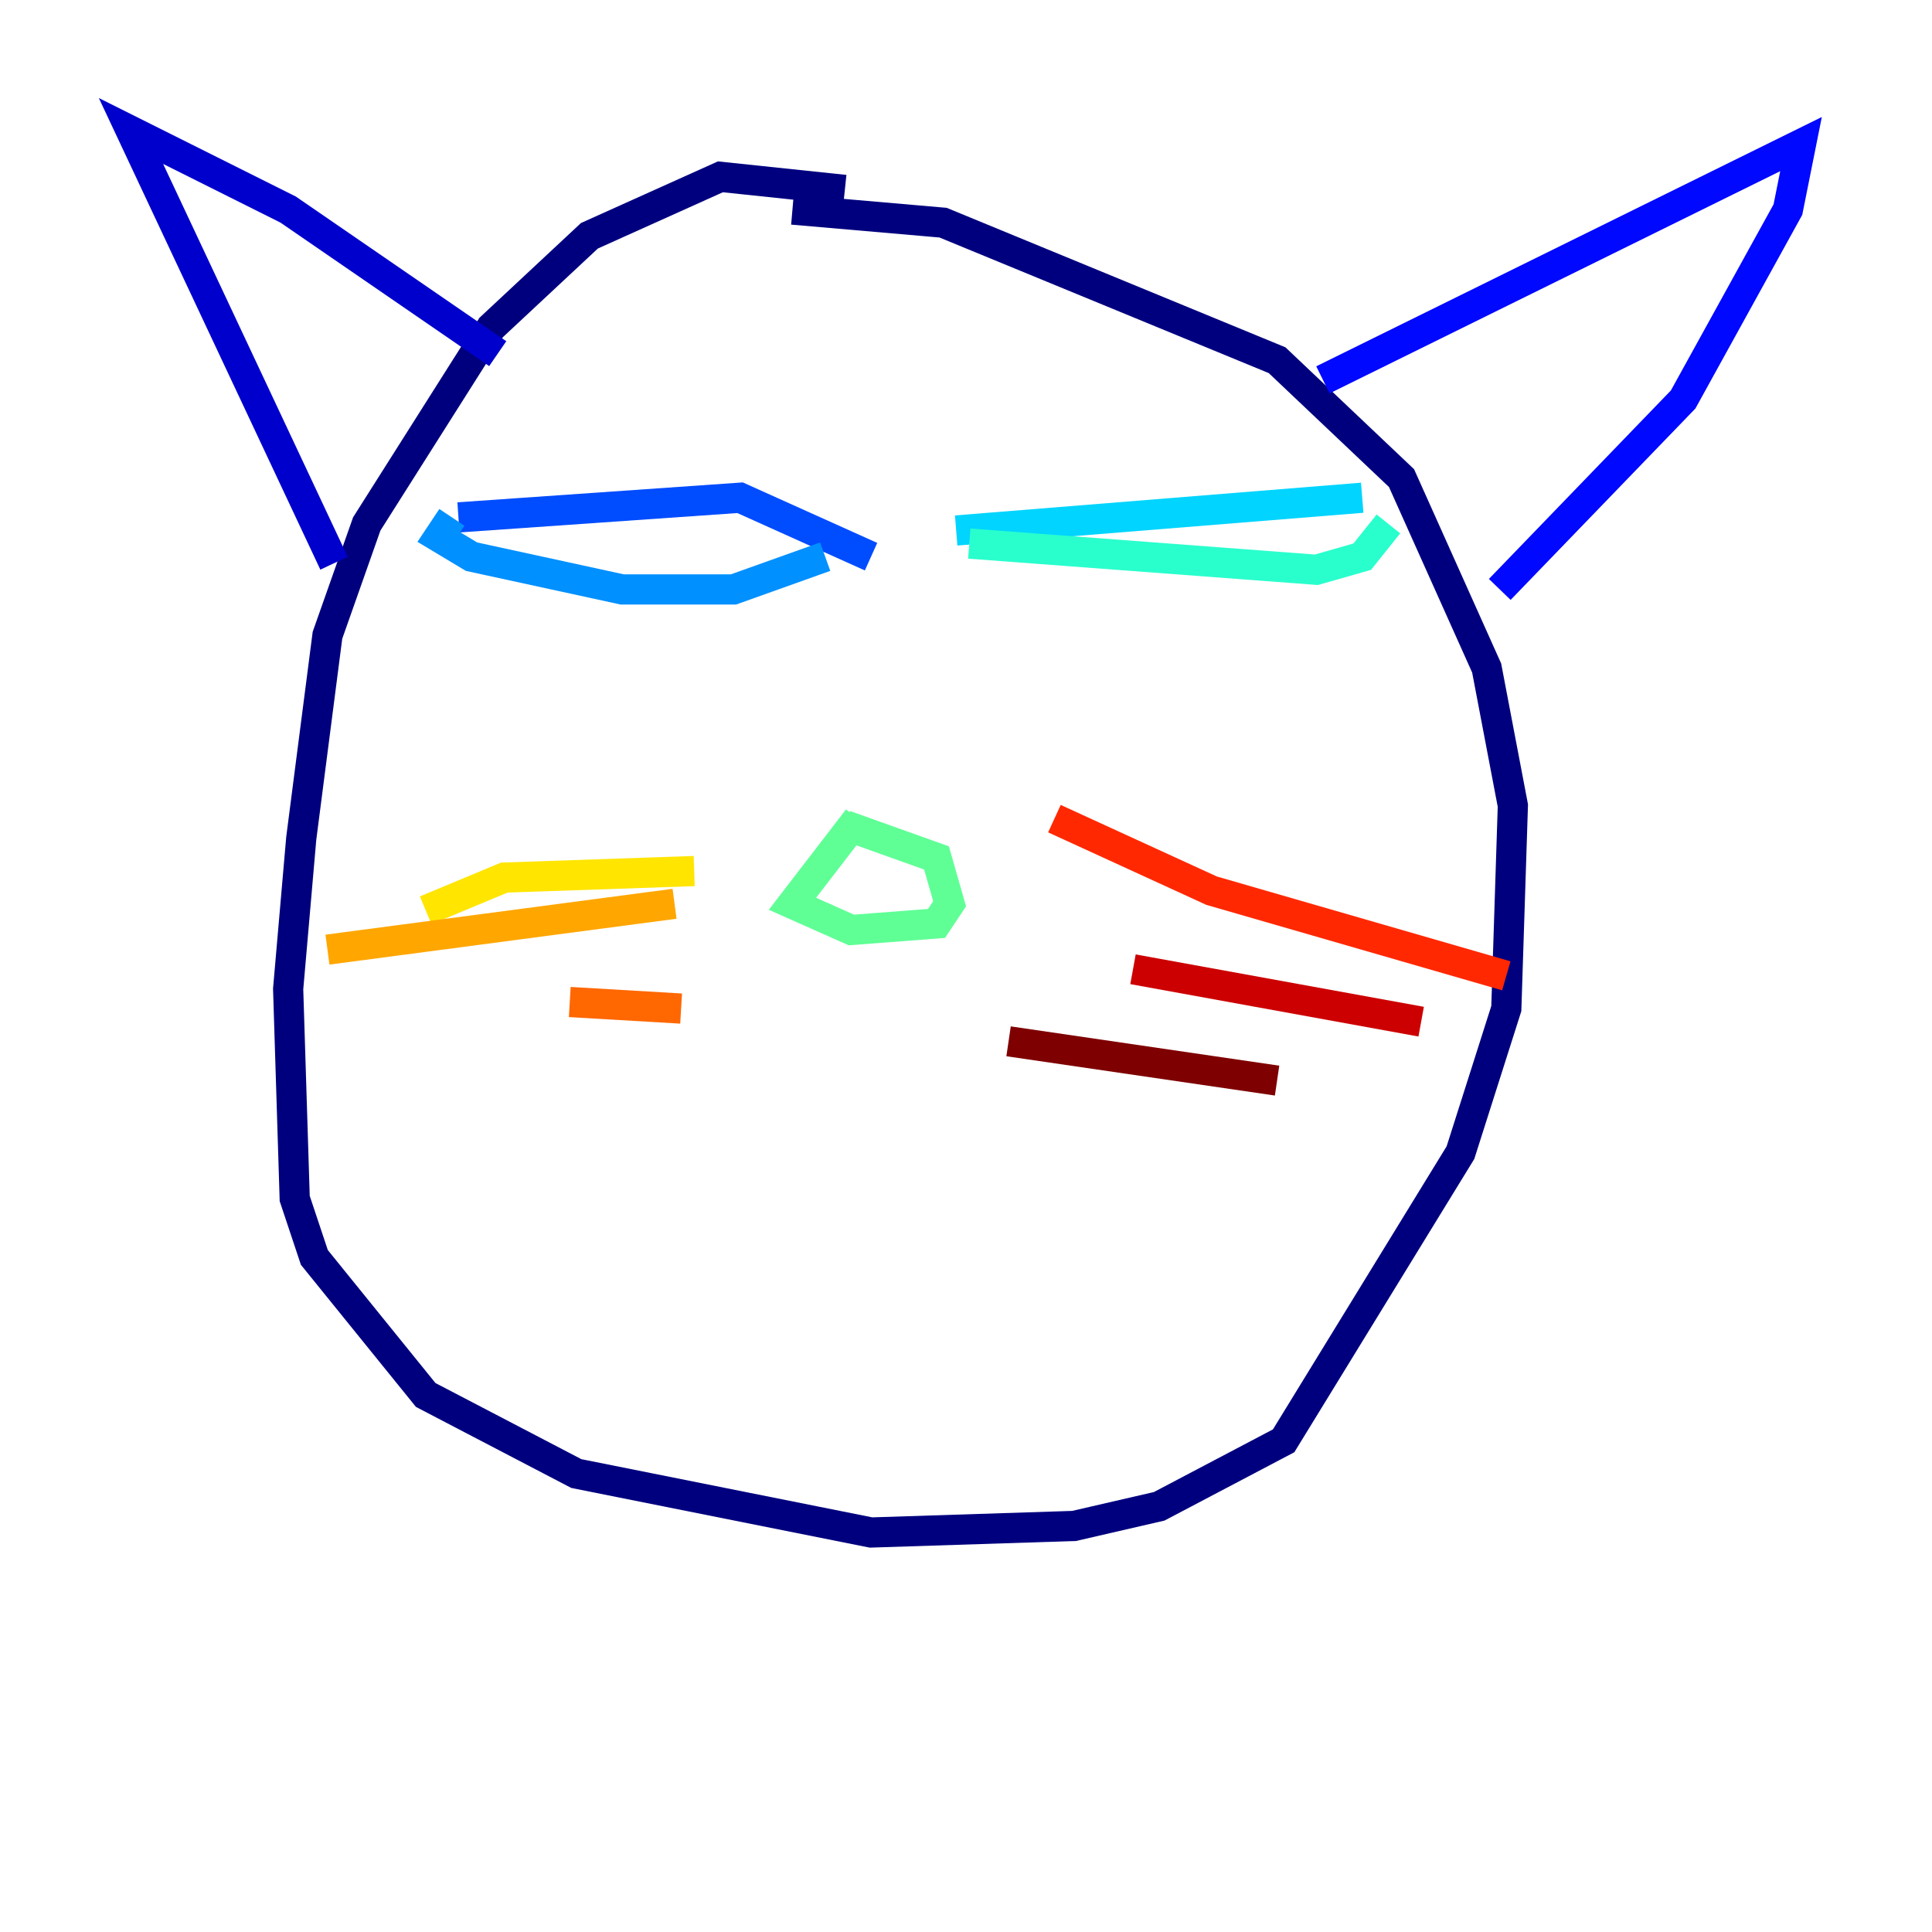 <?xml version="1.0" encoding="utf-8" ?>
<svg baseProfile="tiny" height="128" version="1.2" viewBox="0,0,128,128" width="128" xmlns="http://www.w3.org/2000/svg" xmlns:ev="http://www.w3.org/2001/xml-events" xmlns:xlink="http://www.w3.org/1999/xlink"><defs /><polyline fill="none" points="55.973,12.583 47.729,11.715 39.051,15.62 32.542,21.695 24.298,34.712 21.695,42.088 19.959,55.539 19.091,65.519 19.525,79.403 20.827,83.308 28.203,92.42 38.183,97.627 57.709,101.532 71.159,101.098 76.8,99.797 85.044,95.458 96.759,76.366 99.797,66.82 100.231,53.37 98.495,44.258 92.854,31.675 84.61,23.864 62.481,14.752 52.502,13.885" stroke="#00007f" stroke-width="2" /><polyline fill="none" points="22.129,37.315 8.678,8.678 19.091,13.885 32.976,23.43" stroke="#0000cc" stroke-width="2" /><polyline fill="none" points="87.647,25.166 119.322,9.546 118.454,13.885 111.512,26.468 99.363,39.051" stroke="#0008ff" stroke-width="2" /><polyline fill="none" points="30.373,34.278 49.031,32.976 57.709,36.881" stroke="#004cff" stroke-width="2" /><polyline fill="none" points="29.939,34.278 29.071,35.58 31.241,36.881 41.22,39.051 48.597,39.051 54.671,36.881" stroke="#0090ff" stroke-width="2" /><polyline fill="none" points="63.349,35.146 90.251,32.976" stroke="#00d4ff" stroke-width="2" /><polyline fill="none" points="64.217,36.014 87.214,37.749 90.251,36.881 91.986,34.712" stroke="#29ffcd" stroke-width="2" /><polyline fill="none" points="56.841,54.237 52.502,59.878 56.407,61.614 62.047,61.18 62.915,59.878 62.047,56.841 55.973,54.671" stroke="#5fff96" stroke-width="2" /><polyline fill="none" points="55.539,59.01 55.539,59.01" stroke="#96ff5f" stroke-width="2" /><polyline fill="none" points="61.18,59.444 61.18,59.444" stroke="#cdff29" stroke-width="2" /><polyline fill="none" points="45.993,57.709 33.41,58.142 28.203,60.312" stroke="#ffe500" stroke-width="2" /><polyline fill="none" points="44.691,59.878 21.695,62.915" stroke="#ffa600" stroke-width="2" /><polyline fill="none" points="45.125,66.82 37.749,66.386" stroke="#ff6700" stroke-width="2" /><polyline fill="none" points="69.858,54.237 80.271,59.01 99.797,64.651" stroke="#ff2800" stroke-width="2" /><polyline fill="none" points="75.064,64.217 94.156,67.688" stroke="#cc0000" stroke-width="2" /><polyline fill="none" points="66.82,68.99 84.61,71.593" stroke="#7f0000" stroke-width="2" /></svg>